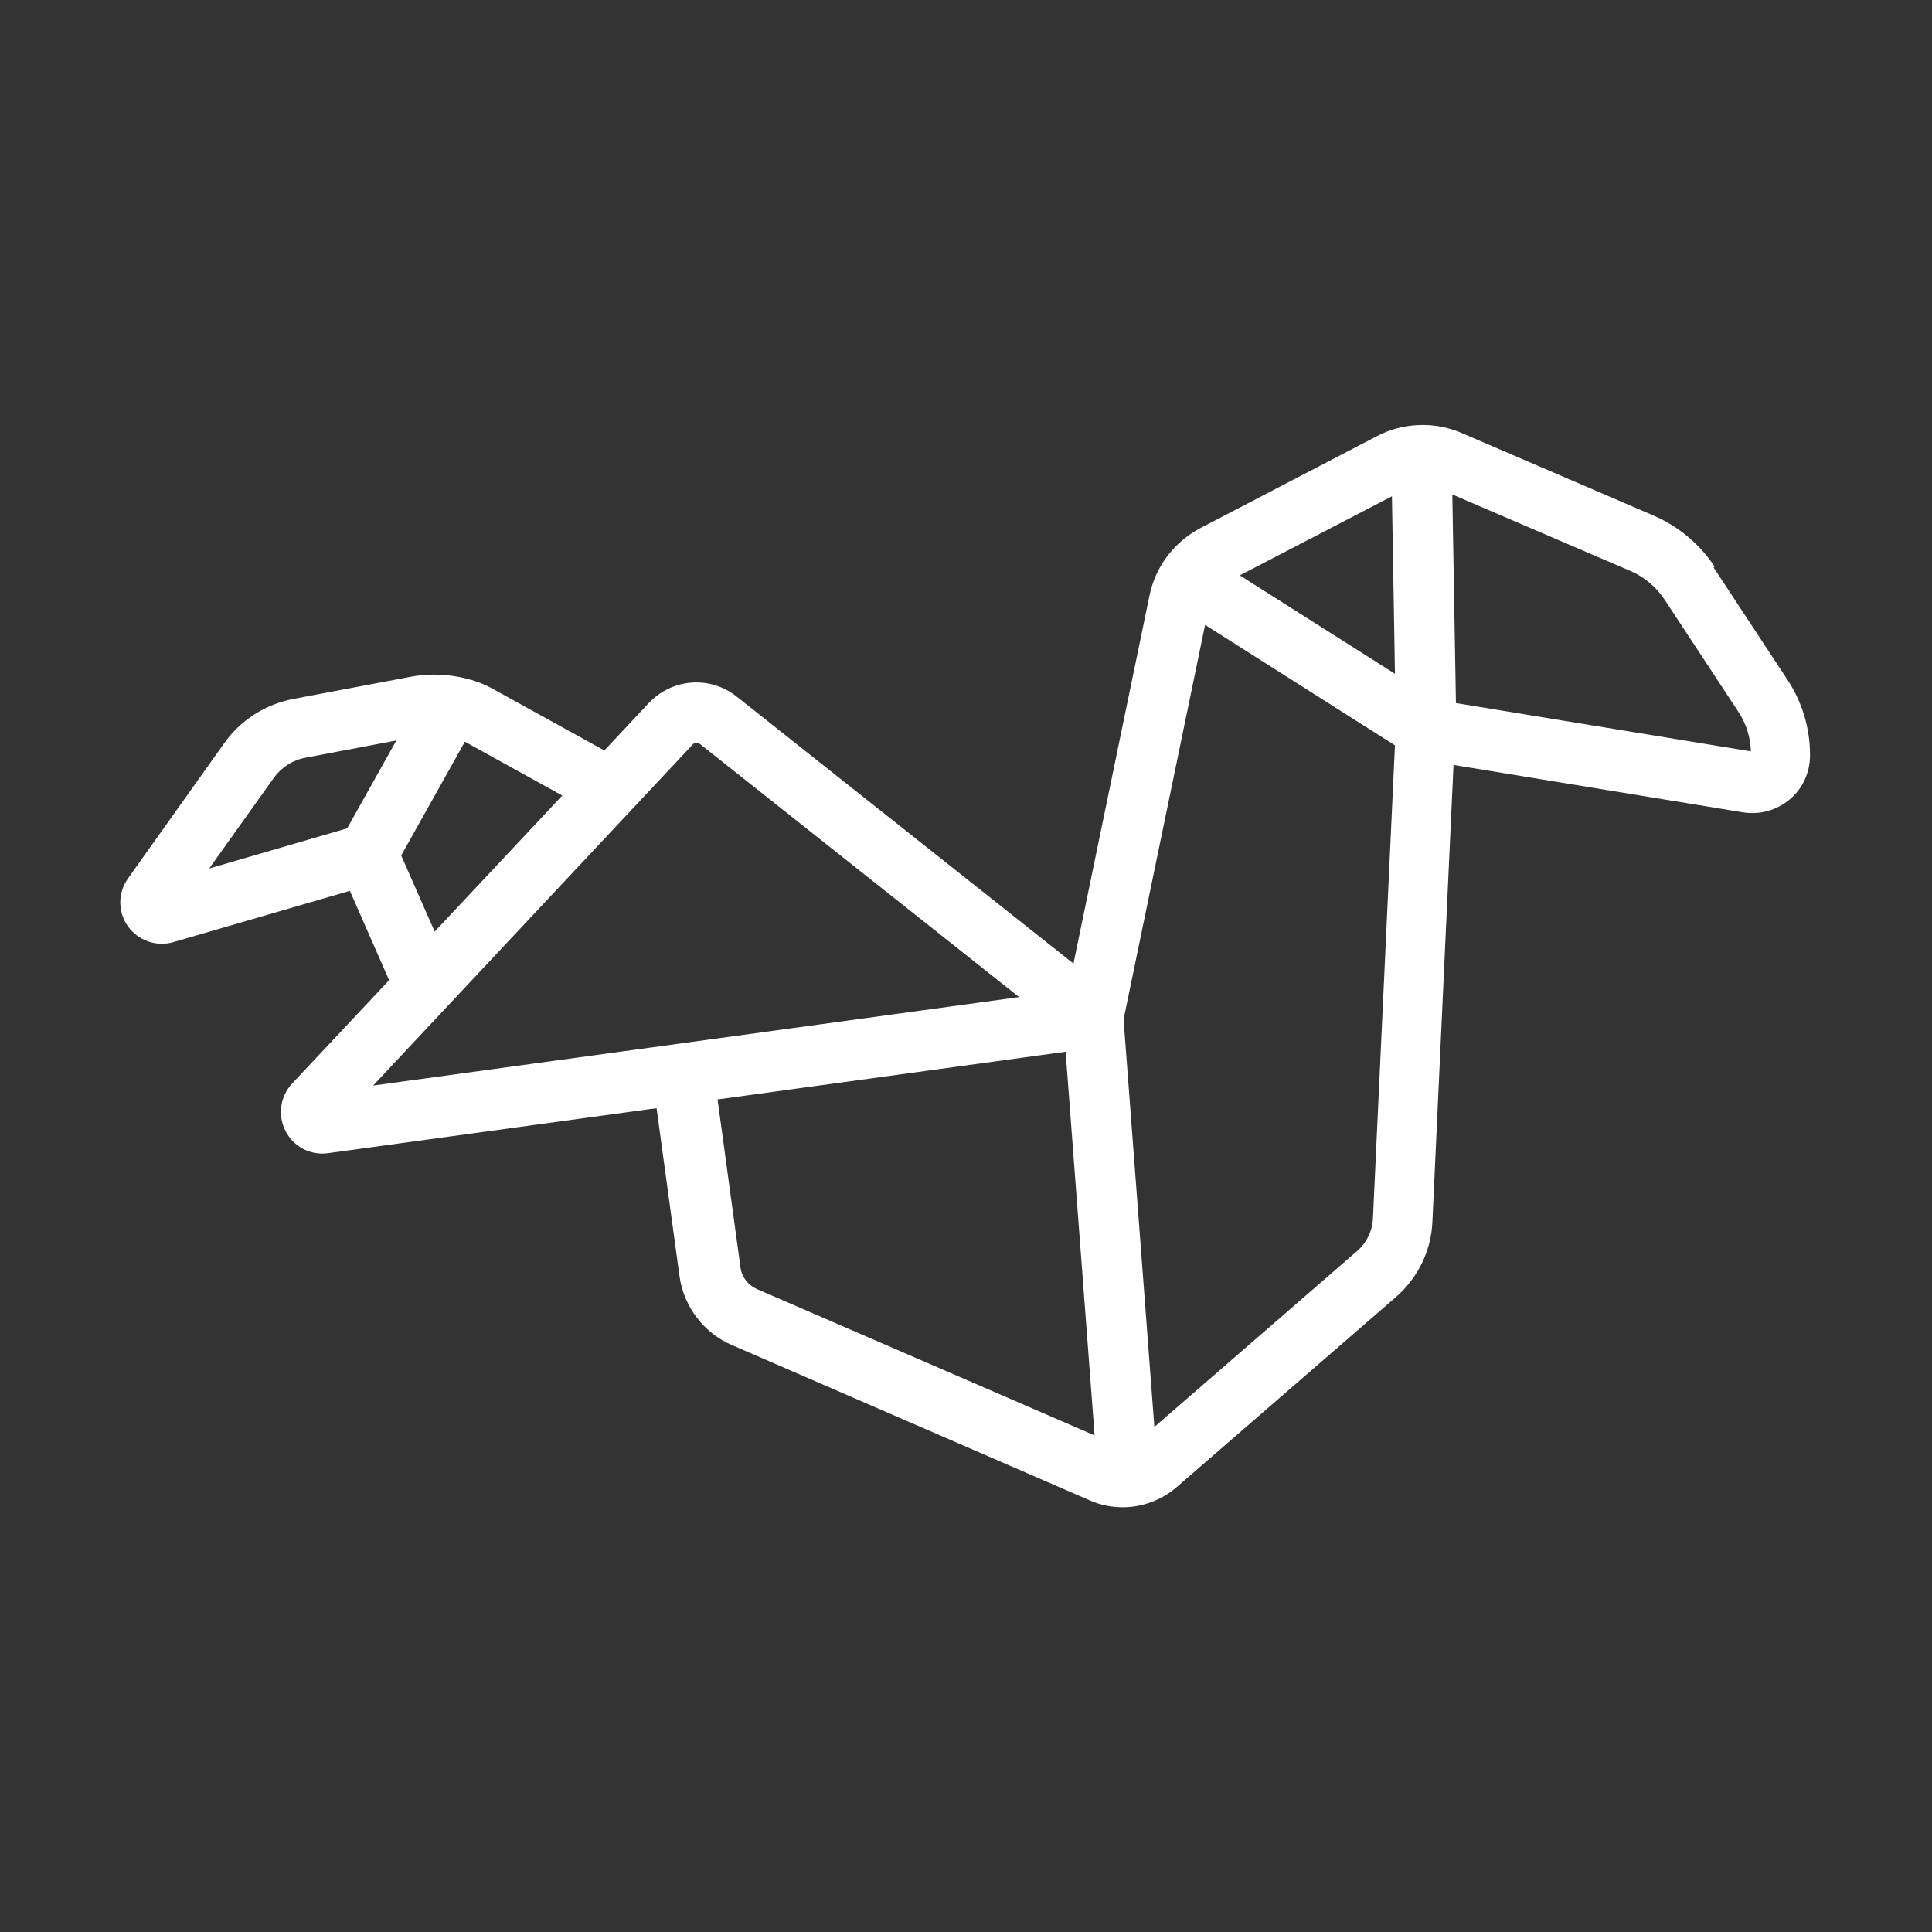 <!DOCTYPE svg PUBLIC "-//W3C//DTD SVG 1.1//EN" "http://www.w3.org/Graphics/SVG/1.1/DTD/svg11.dtd">
<!-- Uploaded to: SVG Repo, www.svgrepo.com, Transformed by: SVG Repo Mixer Tools -->
<svg fill="#ffffff" width="64px" height="64px" viewBox="0 0 64 64" xmlns="http://www.w3.org/2000/svg">
<rect x="0" y="0" width="64" height="64" fill="#333333" stroke="none"/>
<g id="SVGRepo_bgCarrier" stroke-width="0"/>
<g id="SVGRepo_tracerCarrier" stroke-linecap="round" stroke-linejoin="round"/>
<g id="SVGRepo_iconCarrier"> <g id="a"/> <g id="b"/> <g id="c"/> <g id="d"/> <g id="e"/> <g id="f"/> <g id="g"/> <g id="h"/> <g id="i"/> <g id="j"/> <g id="k"/> <g id="l"/> <g id="m"/> <g id="n"/> <g id="o"/> <g id="p"/> <g id="q"/> <g id="r"/> <g id="s"/> <g id="t"/> <g id="u"/> <g id="v"/> <g id="w"/> <g id="x"/> <g id="y"/> <g id="a`"/> <g id="aa"/> <g id="ab"/> <g id="ac"/> <g id="ad"/> <g id="ae"/> <g id="af"/> <g id="ag"/> <g id="ah"/> <g id="ai"/> <g id="aj"/> <g id="ak"/> <g id="al"/> <g id="am"/> <g id="an"/> <g id="ao"/> <g id="ap"/> <g id="aq"/> <g id="ar"/> <g id="as"/> <g id="at"/> <g id="au"/> <g id="av"/> <g id="aw"/> <g id="ax"> <path d="M56.8,18.77c-.5-.75-1.19-1.33-2.02-1.69l-6.37-2.74c-.44-.19-.92-.28-1.41-.26-.48,.02-.96,.14-1.39,.37l-5.84,3.04c-.87,.46-1.49,1.27-1.69,2.23l-2.52,12.2-11.15-8.84c-.89-.71-2.15-.61-2.93,.22l-1.46,1.56-3.73-2.06c-.67-.37-1.71-.57-2.69-.38l-3.87,.73c-.94,.18-1.76,.7-2.31,1.48l-3.18,4.47c-.34,.48-.34,1.11,0,1.59,.34,.47,.94,.68,1.5,.52l5.85-1.7,1.3,2.96-3.21,3.42c-.4,.43-.49,1.05-.22,1.58,.27,.52,.82,.81,1.41,.73l10.88-1.49,.76,5.57c.14,1,.8,1.87,1.72,2.27l11.89,5.16c.34,.15,.71,.22,1.07,.22,.64,0,1.28-.23,1.78-.66l7.28-6.31c.72-.63,1.16-1.53,1.2-2.48l.7-15.14,9.59,1.57c.56,.09,1.12-.07,1.55-.43,.43-.36,.67-.9,.67-1.46,0-.9-.26-1.77-.76-2.52l-2.44-3.71Zm-10.69-2.33l.1,5.88-5.14-3.26,5.04-2.62Zm-27.49,9.92l-4.22,4.5-1.11-2.52,2.11-3.77,3.22,1.78Zm-9.55-.59c.25-.35,.62-.59,1.05-.67l3.01-.57-1.63,2.91-4.57,1.33,2.14-3Zm3.29,10.19l10.59-11.3c.06-.07,.16-.07,.23-.02l10.58,8.39-21.4,2.93Zm12.71,6.74c-.29-.13-.5-.4-.54-.71l-.76-5.57,11.53-1.58,.96,12.71-11.19-4.85Zm19.9-1.27l-6.73,5.84-1.02-13.5,2.7-13.07,6.29,3.99-.73,15.68c-.02,.41-.21,.8-.52,1.07Zm3.26-18.13l-.12-6.92,5.89,2.53c.47,.2,.86,.53,1.14,.95l2.44,3.71c.26,.39,.41,.85,.42,1.32l-9.77-1.6Z"/> </g> </g>
</svg>